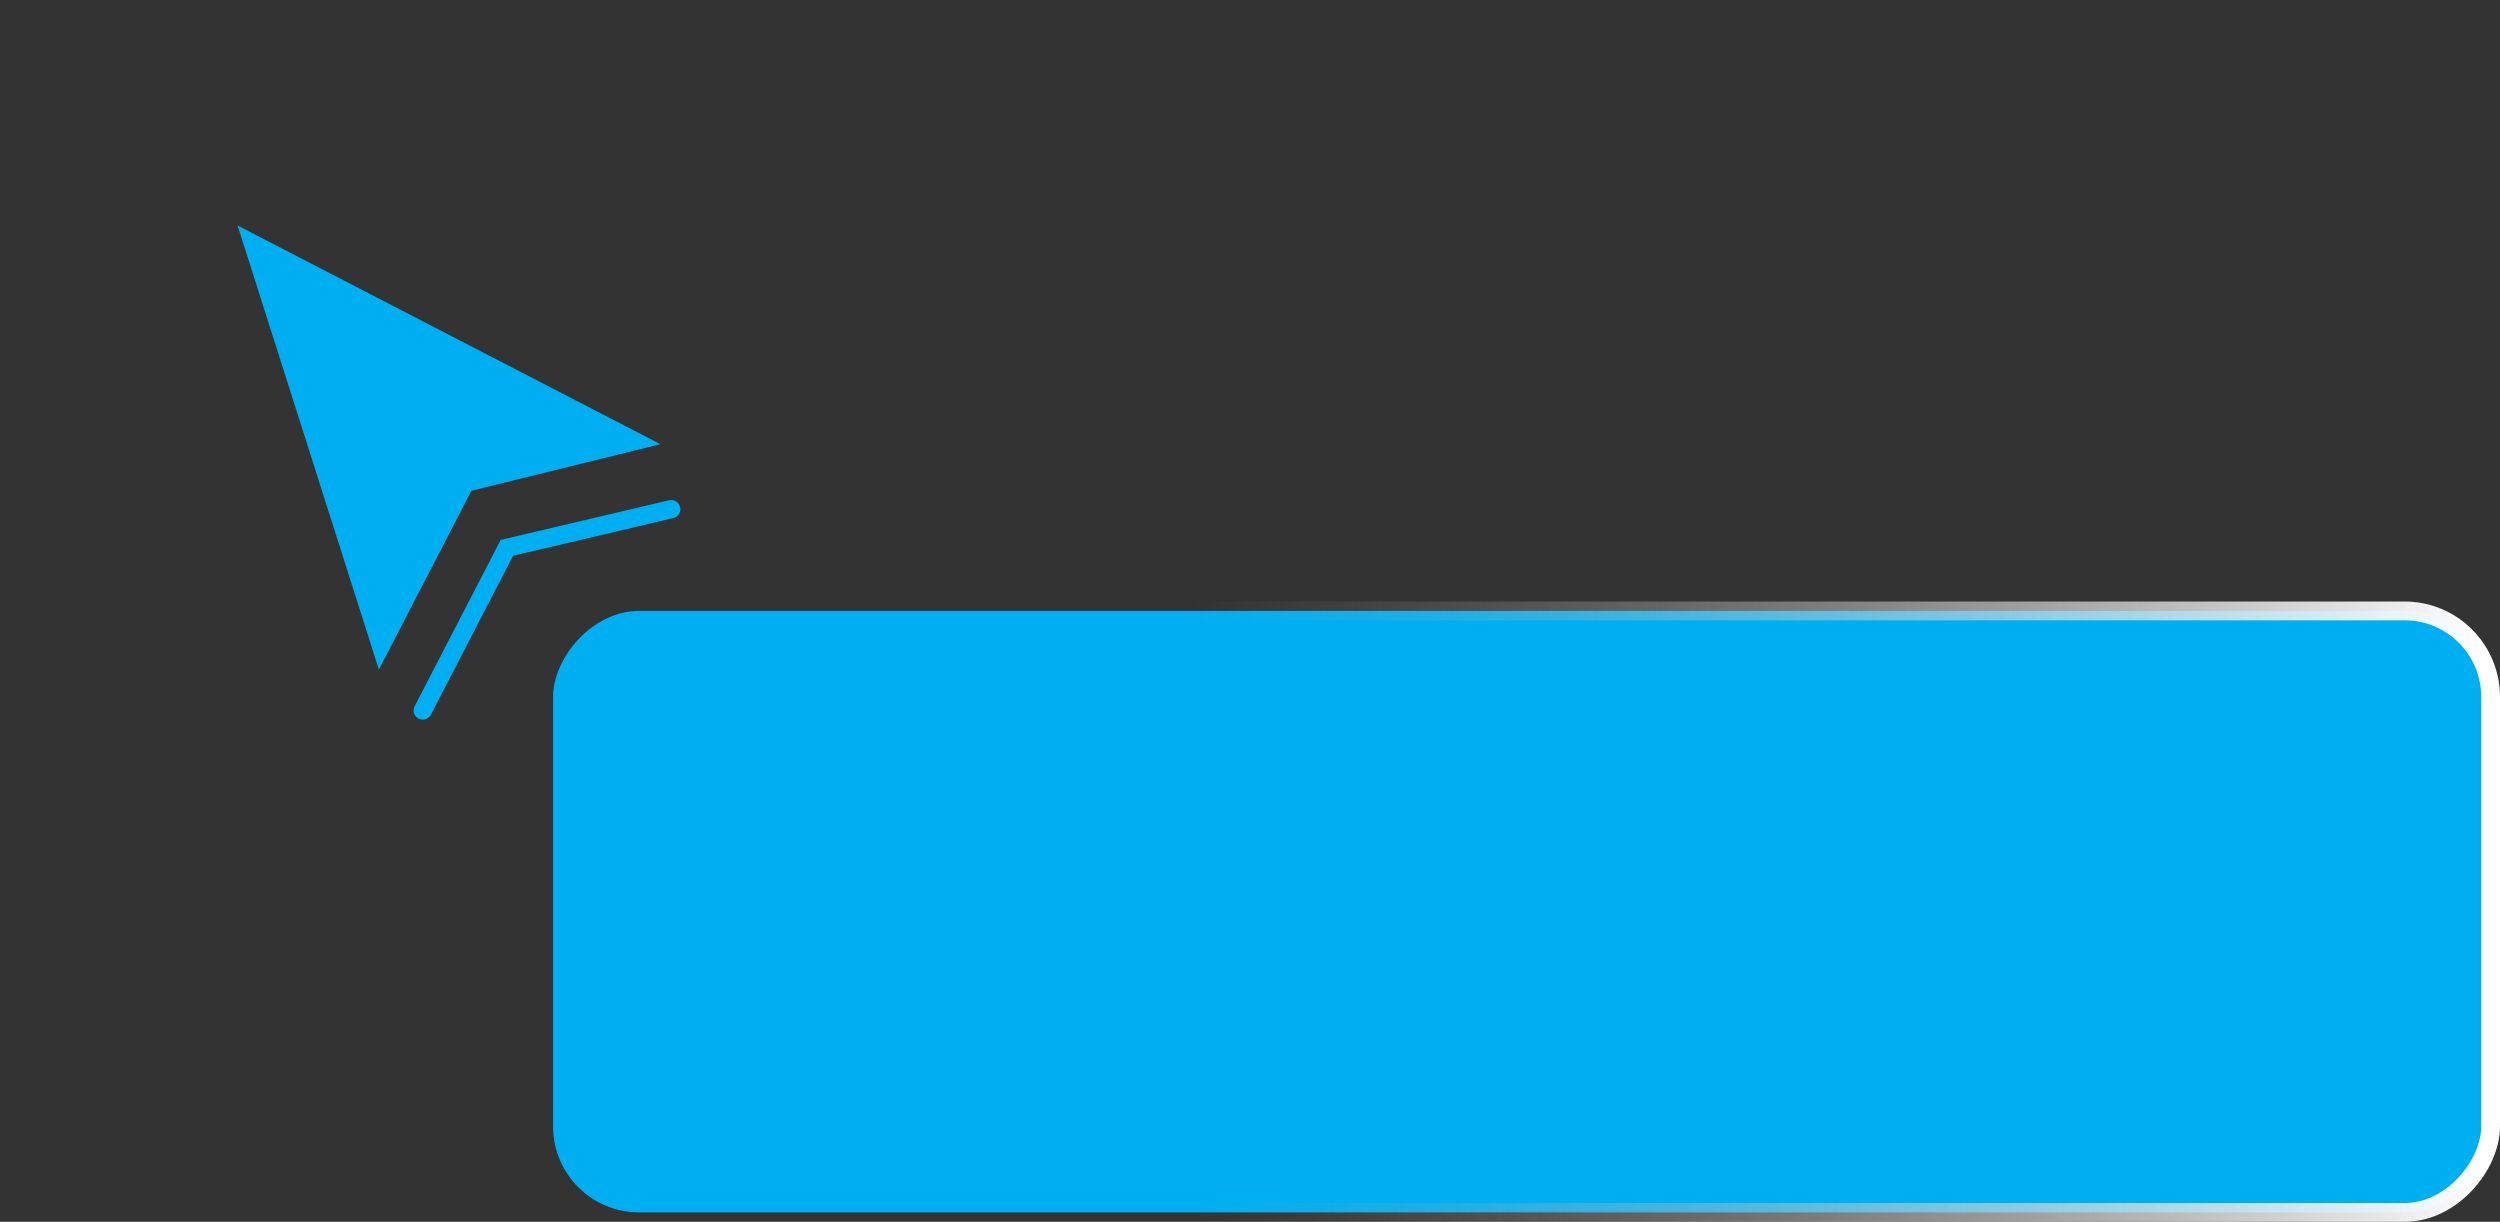 <svg width="133" height="65" viewBox="0 0 133 65" fill="none" xmlns="http://www.w3.org/2000/svg">
<rect x="0" y="0" width="133" height="65" fill="#333333" stroke="none"/>
<rect x="-0.5" y="0.5" width="103.077" height="32" rx="4.577" transform="matrix(-1 0 0 1 132 32)" fill="#00AFF1"/>
<rect x="-0.5" y="0.5" width="103.077" height="32" rx="4.577" transform="matrix(-1 0 0 1 132 32)" stroke="url(#paint0_linear_9130_31030)"/>
<path d="M12.64 11.997L20.157 35.623L25.079 26.107L35.133 23.631L12.64 11.997Z" fill="#00AFF1"/>
<path d="M22.491 37.797L26.966 29.146L35.706 27.088" stroke="#00AFF1" stroke-width="0.974" stroke-linecap="round"/>
<defs>
<linearGradient id="paint0_linear_9130_31030" x1="4.72476e-09" y1="16.5" x2="68.5" y2="17" gradientUnits="userSpaceOnUse">
<stop stop-color="white"/>
<stop offset="1" stop-color="#999999" stop-opacity="0"/>
</linearGradient>
</defs>
</svg>
